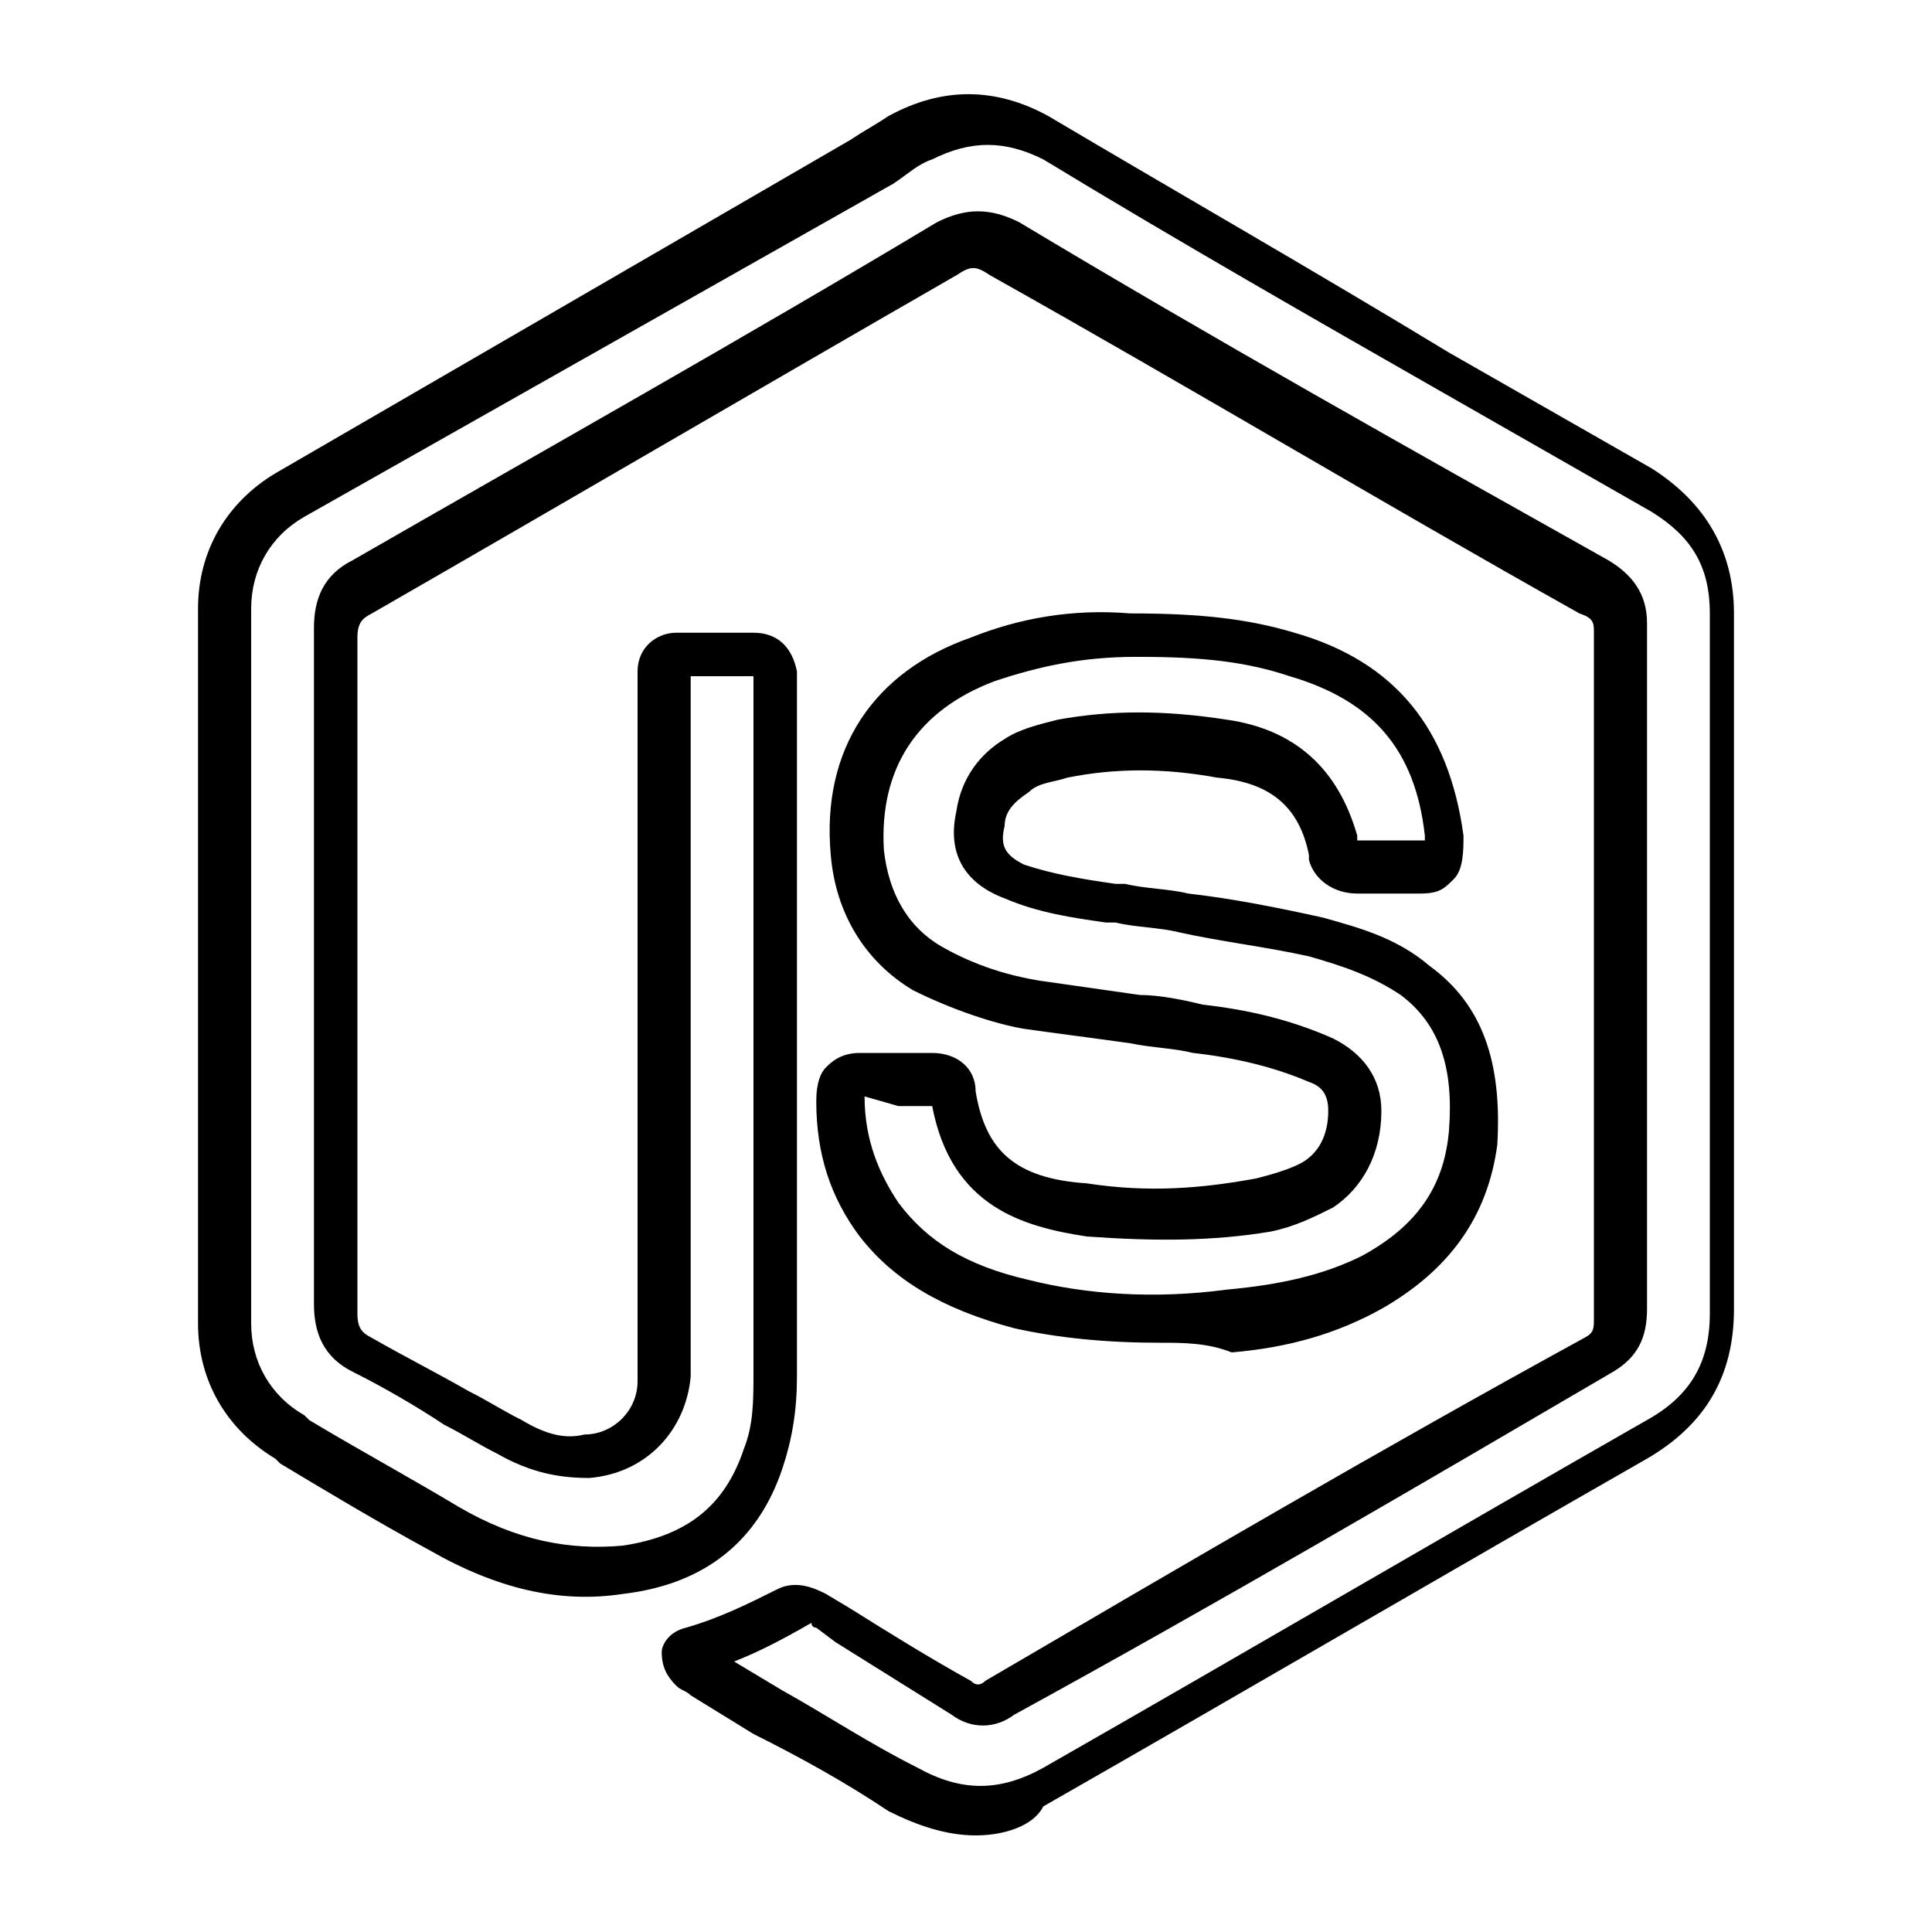 <svg xmlns="http://www.w3.org/2000/svg" width="40" height="40" viewBox="0 0 40 40">
	<path d="M24,27.8c-1.1,0-2.1-0.1-3-0.3c-1.5-0.4-2.5-1-3.2-1.9c-0.6-0.8-0.9-1.7-0.9-2.8c0-0.4,0.1-0.6,0.2-0.7c0.1-0.1,0.3-0.3,0.7-0.3h1.5l0,0c0.5,0,0.9,0.3,0.9,0.8c0.2,1.2,0.8,1.8,2.3,1.9c1.3,0.2,2.4,0.1,3.5-0.1c0.4-0.1,0.7-0.2,0.9-0.3c0.4-0.2,0.6-0.6,0.6-1.1c0-0.3-0.1-0.5-0.4-0.6c-0.7-0.3-1.5-0.5-2.4-0.6c-0.4-0.1-0.8-0.1-1.3-0.2c-0.7-0.1-1.5-0.2-2.2-0.3c-0.6-0.1-1.5-0.4-2.3-0.8c-1-0.6-1.6-1.6-1.7-2.8c-0.2-2.2,0.9-3.8,2.9-4.5c1-0.4,2.1-0.6,3.3-0.5c1.4,0,2.4,0.1,3.4,0.4c2.1,0.6,3.2,2,3.5,4.2c0,0.3,0,0.7-0.2,0.9s-0.3,0.3-0.7,0.3h-1.3c-0.5,0-0.9-0.3-1-0.7v-0.1c-0.2-1-0.8-1.5-1.9-1.6c-1.1-0.2-2.1-0.2-3.1,0c-0.3,0.1-0.6,0.1-0.8,0.3c-0.3,0.2-0.5,0.4-0.5,0.7c-0.1,0.4,0,0.6,0.4,0.8c0.6,0.2,1.2,0.3,1.9,0.4h0.2c0.4,0.1,0.9,0.1,1.3,0.2c0.9,0.1,1.9,0.3,2.8,0.5c0.7,0.2,1.5,0.4,2.2,1c1.1,0.8,1.5,2,1.4,3.7c-0.2,1.5-1,2.6-2.4,3.4c-0.9,0.5-1.9,0.8-3.1,0.9C25,27.8,24.5,27.8,24,27.8z M17.9,22.7c0,0.9,0.3,1.6,0.7,2.2c0.6,0.8,1.4,1.3,2.7,1.6c1.2,0.3,2.6,0.4,4.1,0.2c1.1-0.1,2-0.3,2.8-0.7c1.1-0.6,1.7-1.4,1.8-2.6c0.1-1.3-0.2-2.2-1-2.8c-0.6-0.4-1.2-0.6-1.9-0.8c-0.9-0.2-1.8-0.3-2.7-0.5c-0.4-0.1-0.9-0.1-1.3-0.2h-0.2c-0.7-0.1-1.4-0.2-2.1-0.5c-0.8-0.3-1.2-0.9-1-1.8c0.1-0.7,0.5-1.2,1-1.5c0.3-0.2,0.7-0.3,1.1-0.4c1.1-0.2,2.2-0.2,3.5,0c1.4,0.2,2.3,1,2.7,2.4v0.1h1.3h0.1v-0.1c-0.2-1.8-1.1-2.8-2.8-3.3c-0.9-0.3-1.8-0.4-3.1-0.4h-0.1c-1.1,0-2,0.2-2.9,0.5c-1.6,0.6-2.4,1.8-2.3,3.5c0.1,0.9,0.5,1.6,1.2,2s1.4,0.6,2,0.7c0.7,0.1,1.4,0.2,2.1,0.3c0.4,0,0.9,0.1,1.3,0.2c0.9,0.1,1.8,0.3,2.7,0.7c0.6,0.3,1,0.8,1,1.5c0,0.9-0.4,1.6-1,2l0,0c-0.4,0.2-0.8,0.4-1.3,0.5c-1.2,0.2-2.4,0.2-3.8,0.1c-1.3-0.2-2.8-0.6-3.2-2.7h-0.7L17.9,22.7z M20.2,38c-0.6,0-1.2-0.2-1.8-0.5c-0.9-0.6-1.8-1.1-2.8-1.6l-1.3-0.8C14.2,35,14.1,35,14,34.9c-0.2-0.2-0.3-0.4-0.3-0.7c0-0.1,0.1-0.4,0.5-0.5c0.7-0.2,1.3-0.5,1.9-0.8c0.4-0.2,0.8,0,1,0.1l0.5,0.3c0.8,0.5,1.6,1,2.5,1.5c0.1,0.1,0.2,0.1,0.3,0c4.1-2.4,8.2-4.8,12.4-7.1c0.2-0.1,0.2-0.2,0.2-0.4c0-4.7,0-9.5,0-14.2c0-0.2,0-0.3-0.3-0.4c-4.1-2.3-8.1-4.7-12.2-7c-0.3-0.2-0.4-0.2-0.7,0c-4,2.3-8.1,4.7-12.1,7c-0.2,0.1-0.3,0.2-0.3,0.5c0,4.7,0,9.4,0,14c0,0.3,0.1,0.4,0.3,0.5c0.7,0.4,1.3,0.7,2,1.1c0.4,0.2,0.7,0.4,1.1,0.6c0.5,0.3,0.9,0.4,1.3,0.3c0.6,0,1.1-0.5,1.1-1.1c0-0.1,0-0.2,0-0.3v-0.1V14.4c0-0.2,0-0.3,0-0.5c0-0.5,0.4-0.8,0.8-0.8c0.5,0,1.1,0,1.6,0c0.5,0,0.8,0.3,0.9,0.8c0,0.1,0,0.2,0,0.4v2.2c0,4,0,8,0,12c0,0.7-0.1,1.3-0.3,1.9c-0.5,1.5-1.6,2.4-3.3,2.6c-1.3,0.2-2.6-0.1-4-0.9c-1.1-0.6-2.1-1.2-3.1-1.8l-0.1-0.1c-1-0.6-1.6-1.6-1.6-2.8c0-4.9,0-9.9,0-14.8c0-1.2,0.6-2.2,1.6-2.8l11.9-6.9c0.3-0.2,0.5-0.3,0.8-0.5c1.1-0.6,2.2-0.6,3.3,0C24.4,4,27.2,5.6,30,7.3l4.2,2.4c1.1,0.7,1.7,1.7,1.7,3c0,1.7,0,3.4,0,5.1v2.1V22c0,1.7,0,3.4,0,5.1c0,1.4-0.6,2.4-1.8,3.1c-4.2,2.4-8.3,4.8-12.5,7.2C21.4,37.8,20.8,38,20.2,38z M15.2,34.4l1,0.6c0.9,0.5,1.8,1.1,2.8,1.6c0.9,0.5,1.7,0.5,2.6,0c4.2-2.4,8.3-4.8,12.5-7.2c0.9-0.5,1.3-1.2,1.3-2.2c0-1.7,0-3.4,0-5.1V20v-2.1c0-1.7,0-3.4,0-5.2c0-1-0.4-1.6-1.2-2.1L30,8.2c-2.8-1.6-5.6-3.2-8.4-4.9c-0.8-0.4-1.5-0.4-2.3,0c-0.3,0.1-0.5,0.3-0.8,0.5L6.3,10.7c-0.7,0.4-1.1,1.1-1.1,1.9c0,4.9,0,9.9,0,14.8c0,0.8,0.4,1.5,1.1,1.9l0.1,0.1c1,0.6,2.1,1.2,3.1,1.8c1.2,0.7,2.3,0.9,3.4,0.8c1.3-0.2,2.1-0.8,2.5-2c0.2-0.5,0.2-1,0.2-1.6c0-4,0-8,0-12v-2.2c0-0.1,0-0.1,0-0.2c-0.4,0-0.9,0-1.3,0c0,0.1,0,0.2,0,0.2V28v0.1c0,0.1,0,0.3,0,0.4c-0.1,1.1-0.9,2-2.1,2.1c-0.6,0-1.2-0.1-1.9-0.5c-0.4-0.2-0.7-0.4-1.1-0.6c-0.6-0.4-1.3-0.8-1.9-1.1c-0.6-0.3-0.8-0.8-0.8-1.4c0-4.7,0-9.3,0-14c0-0.6,0.2-1.1,0.8-1.4c4-2.3,8.1-4.6,12.1-7c0.6-0.3,1.1-0.3,1.7,0c4,2.4,8.1,4.7,12.2,7c0.5,0.3,0.8,0.7,0.8,1.3c0,4.7,0,9.5,0,14.2c0,0.6-0.2,1-0.7,1.3c-4.1,2.4-8.2,4.8-12.4,7.1c-0.4,0.3-0.9,0.3-1.3,0c-0.8-0.5-1.6-1-2.4-1.5l-0.4-0.3c0,0-0.1,0-0.1-0.1C16.1,34,15.7,34.2,15.2,34.4z"/>
</svg>
